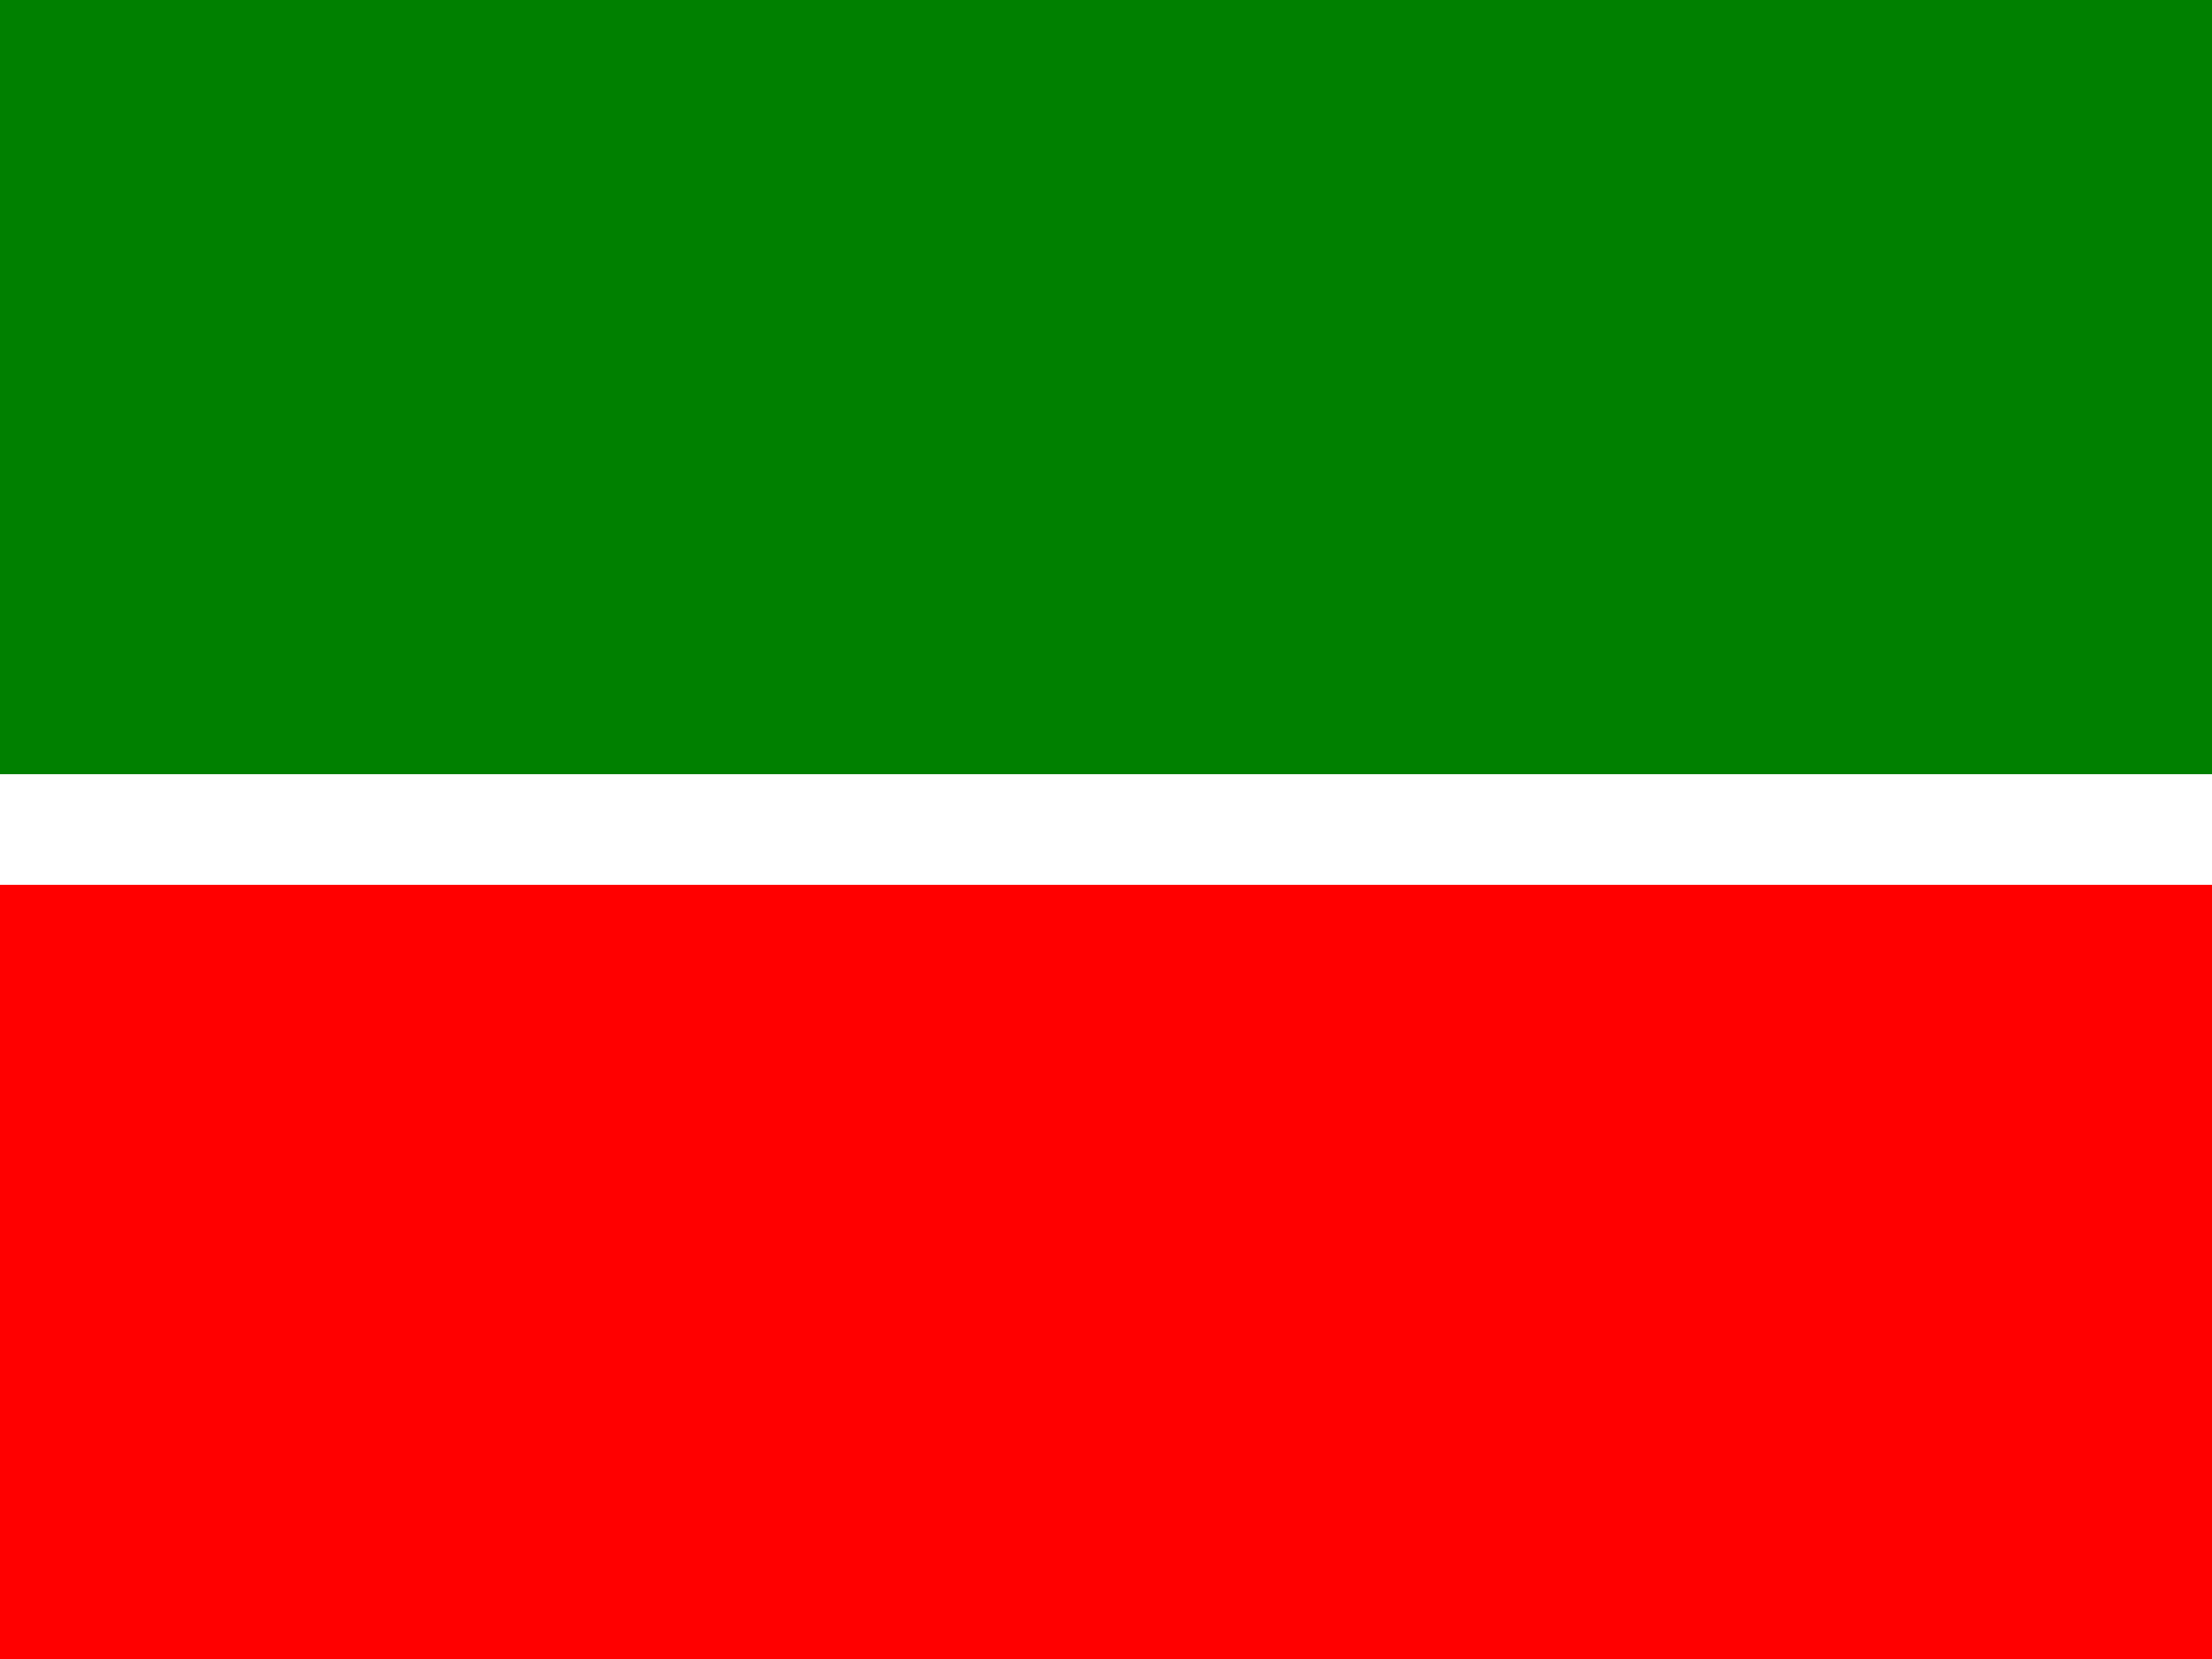 <?xml version="1.0" encoding="UTF-8" standalone="no"?>
<svg
   version="1.1"
   width="640"
   height="480"
   id="svg597"
   sodipodi:docname="ru-tat.svg"
   inkscape:version="1.2.2 (b0a84865, 2022-12-01)"
   xmlns:inkscape="http://www.inkscape.org/namespaces/inkscape"
   xmlns:sodipodi="http://sodipodi.sourceforge.net/DTD/sodipodi-0.dtd"
   xmlns="http://www.w3.org/2000/svg"
   xmlns:svg="http://www.w3.org/2000/svg">
  <rect width="100%" height="100%" fill="#333333" stroke="none"/>
  <defs
     id="defs601" />
  <sodipodi:namedview
     id="namedview599"
     pagecolor="#ffffff"
     bordercolor="#666666"
     borderopacity="1.0"
     inkscape:showpageshadow="2"
     inkscape:pageopacity="0.0"
     inkscape:pagecheckerboard="0"
     inkscape:deskcolor="#d1d1d1"
     showgrid="false"
     inkscape:zoom="1.3020833"
     inkscape:cx="319.872"
     inkscape:cy="240"
     inkscape:window-width="1440"
     inkscape:window-height="819"
     inkscape:window-x="0"
     inkscape:window-y="25"
     inkscape:window-maximized="0"
     inkscape:current-layer="svg597" />
  <g
     id="g723"
     transform="scale(1.067,1.6)"
     style="stroke-width:0.765">
    <rect
       fill="#008000"
       width="600"
       height="140"
       id="rect591"
       x="0"
       y="0"
       style="stroke-width:0.765" />
    <rect
       fill="#ffffff"
       width="600"
       height="20"
       y="140"
       id="rect593"
       x="0"
       style="stroke-width:0.765" />
    <rect
       fill="#ff0000"
       width="600"
       height="140"
       y="160"
       id="rect595"
       x="0"
       style="stroke-width:0.765" />
  </g>
</svg>
